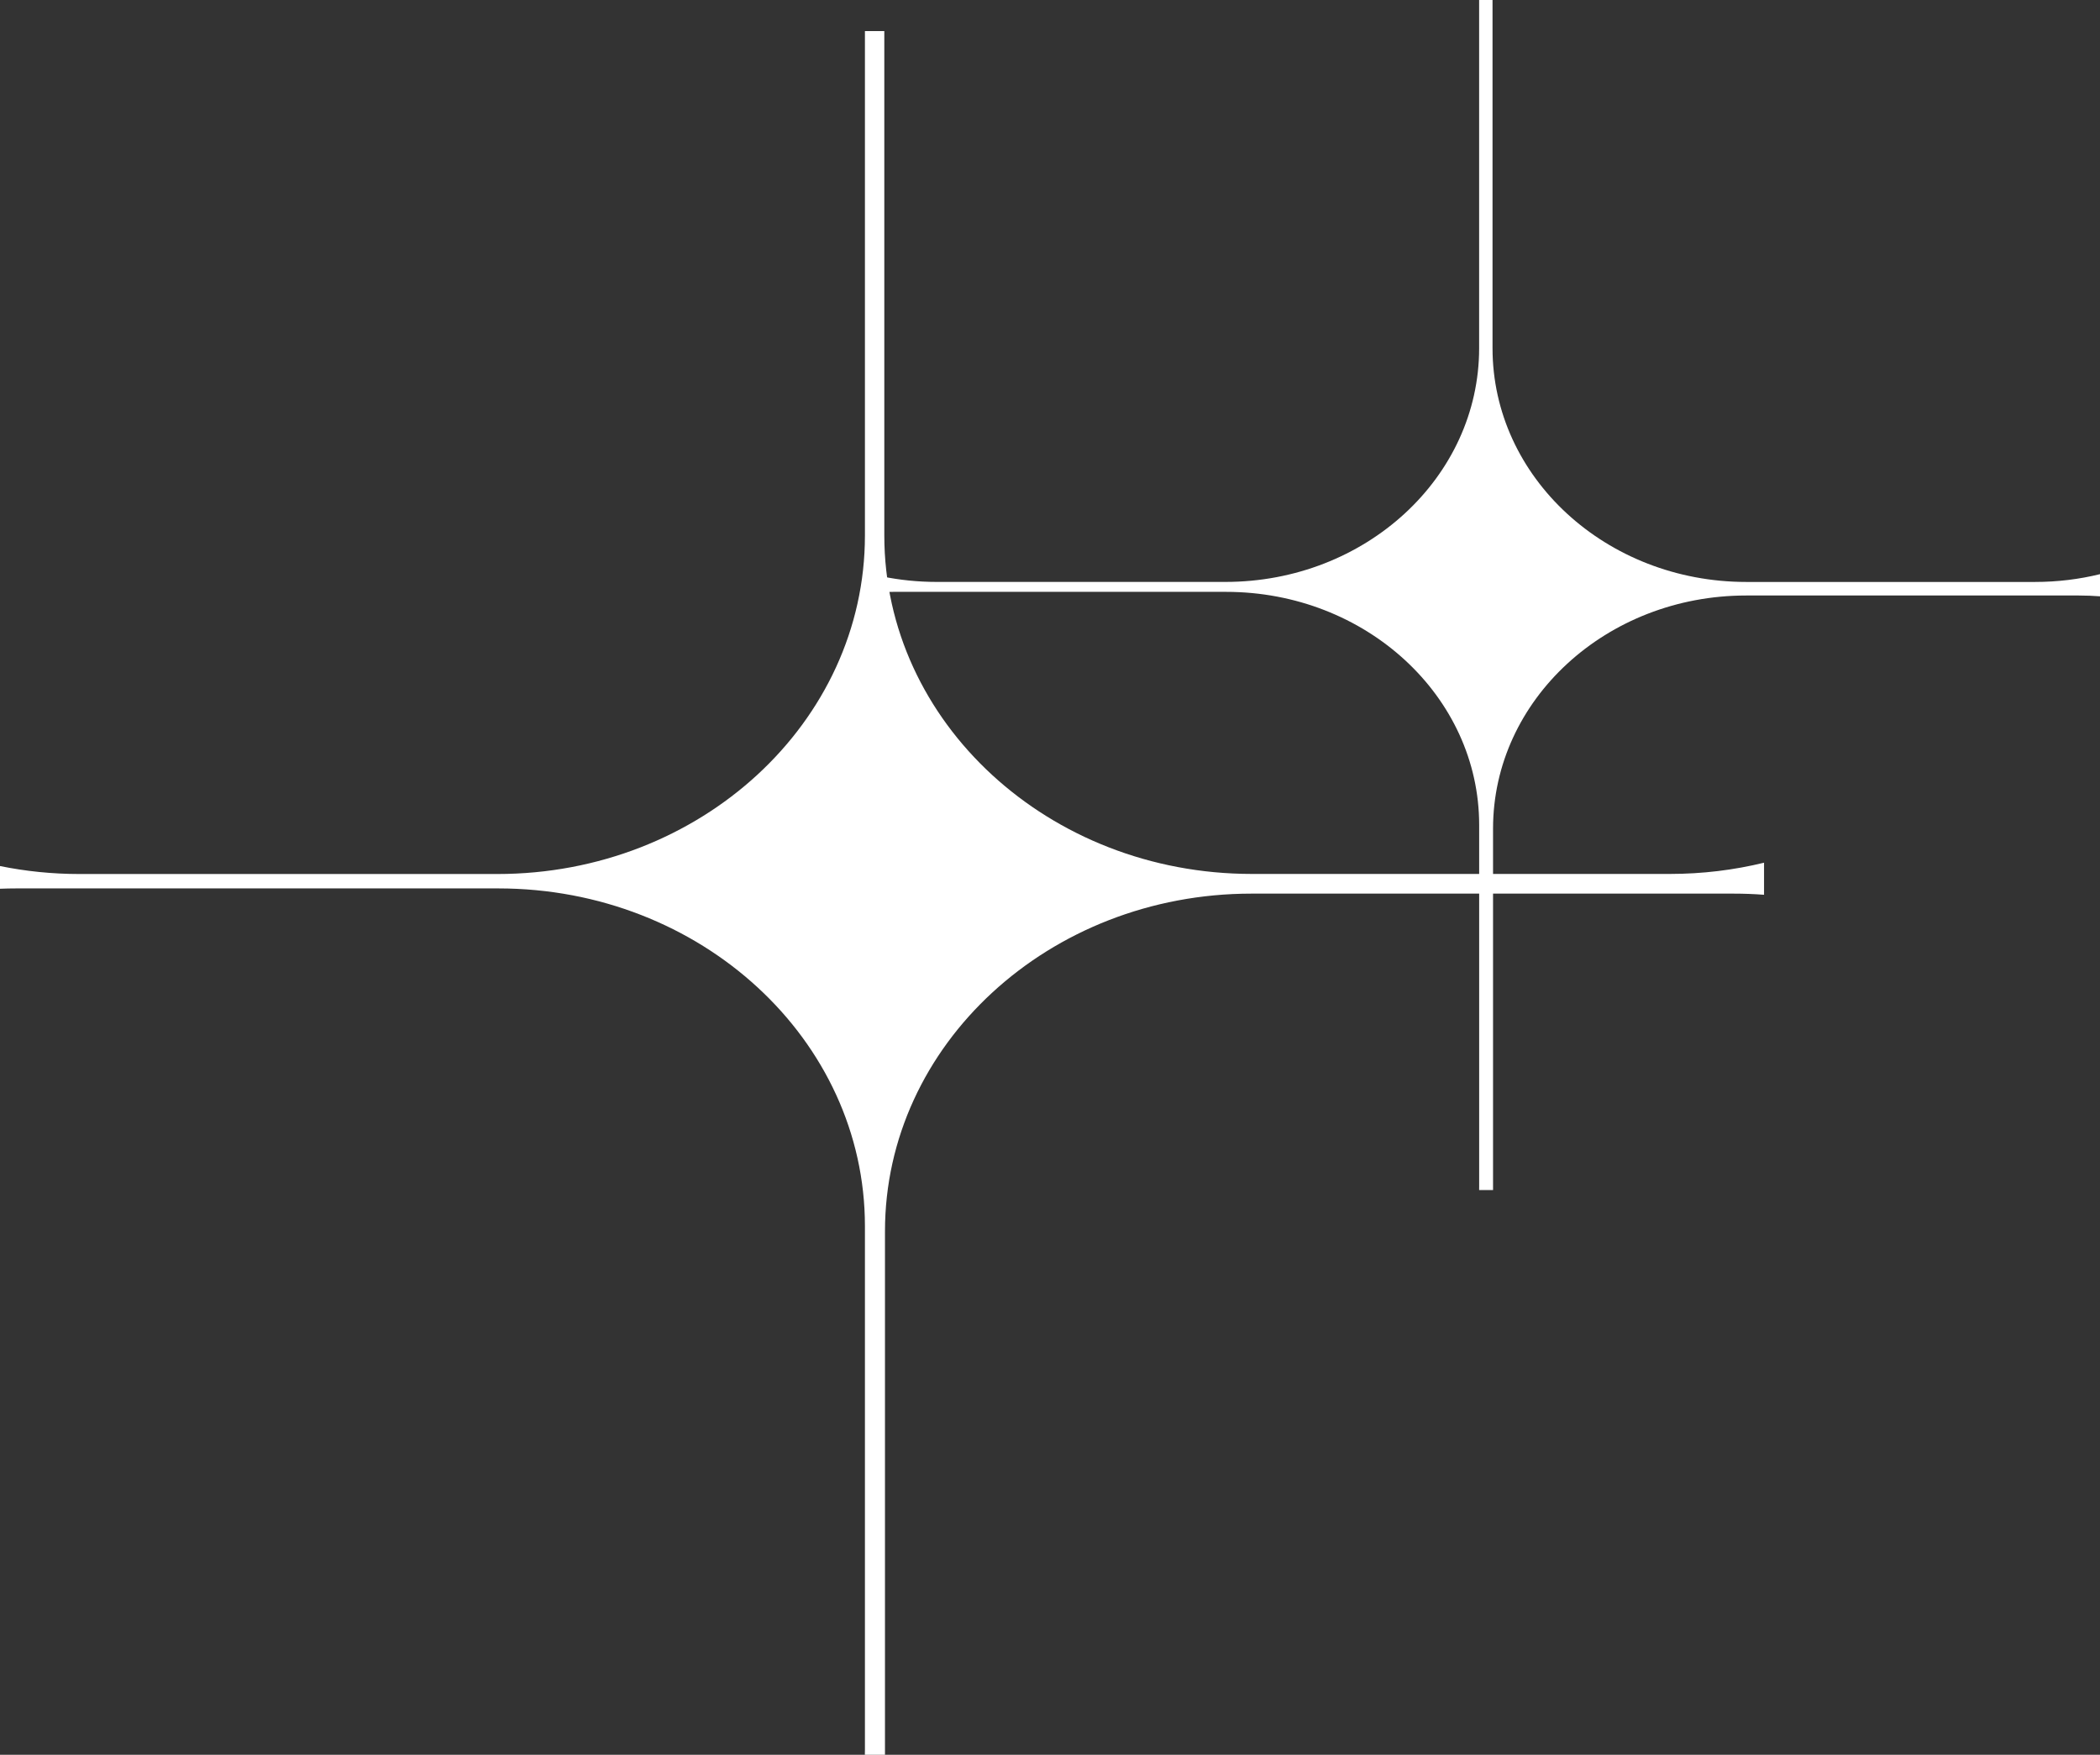 <?xml version="1.0" encoding="UTF-8"?>
<svg id="Layer_2" data-name="Layer 2" xmlns="http://www.w3.org/2000/svg" viewBox="0 0 564.45 471.59">
  <rect x="0" y="0" width="564.45" height="471.59" fill="#333333" stroke="none"/>
  <defs>
    <style>
      .cls-1 {
        fill: #fff;
        stroke-width: 0px;
      }
    </style>
  </defs>
  <g id="Layer_1-2" data-name="Layer 1">
    <g id="_58" data-name="58">
      <path class="cls-1" d="m564.45,154.31v5.95c-1.87-.14-3.76-.22-5.68-.22h-89.43c-37.57,0-68.03,28.05-68.03,62.65v97.14h-3.74c.01-.33.01-.67.01-1.01v-97.1c0-34.6-30.46-62.66-68.04-62.66h-89.43c-1.02,0-2.04.02-3.05.06v-4.21c4.74.97,9.67,1.48,14.73,1.48h77.57c37.67,0,68.21-28.13,68.21-62.82V0h3.6v93.58c0,34.69,30.54,62.82,68.21,62.82h77.57c6.04,0,11.9-.72,17.48-2.09Z"/>
      <path class="cls-1" d="m474.15,231.85v8.62c-2.71-.21-5.45-.31-8.23-.31h-129.52c-54.42,0-98.53,40.63-98.53,90.74v140.7h-5.41c.02-.48.02-.97.02-1.46v-140.63c0-50.11-44.12-90.75-98.54-90.75H4.42c-1.48,0-2.96.03-4.42.09v-6.1c6.87,1.4,14.01,2.14,21.34,2.14h112.35c54.56,0,98.79-40.74,98.79-90.98V8.35h5.21v135.54c0,50.25,44.23,90.98,98.79,90.98h112.35c8.75,0,17.24-1.05,25.32-3.02Z"/>
    </g>
  </g>
</svg>